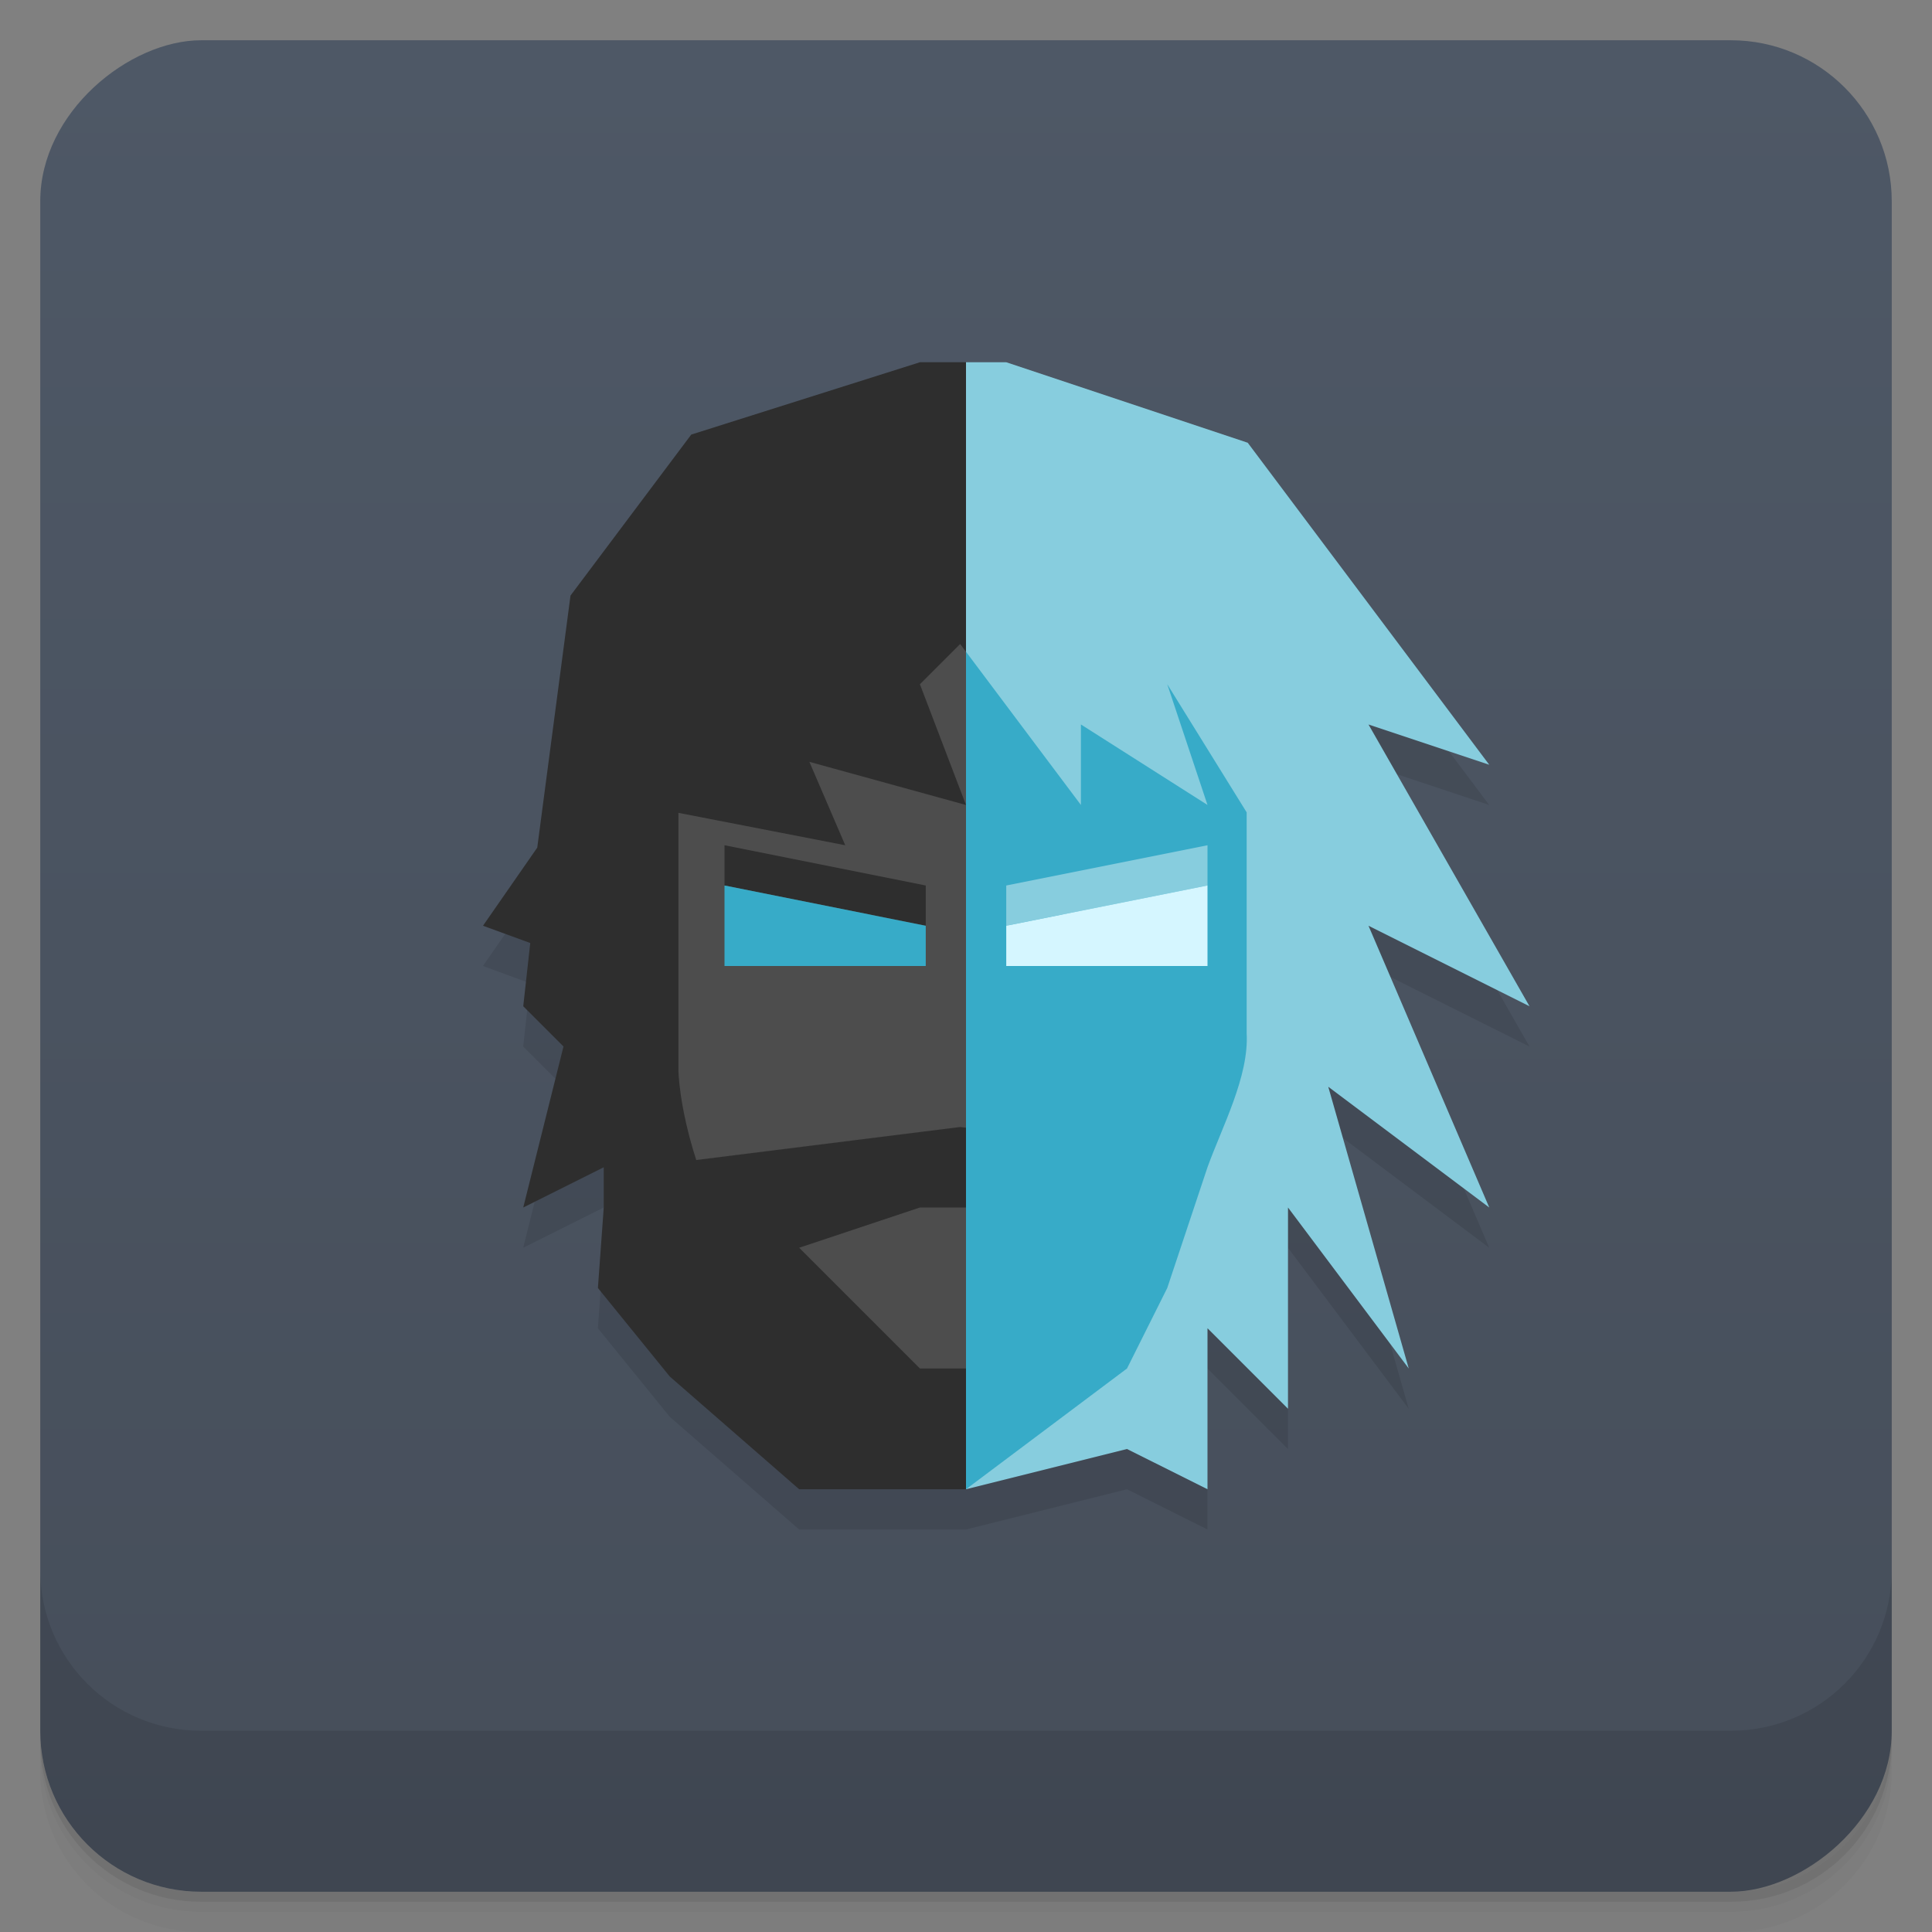 <svg width="48" height="48" version="1.1" viewBox="0 0 48 48" xmlns="http://www.w3.org/2000/svg">
 <rect x="0" y="0" width="48" height="48" fill="#808080" stroke="none"/>
 <defs>
  <linearGradient id="linearGradient4501" x1="-47" x2="-1" y1="2.8779e-15" y2="6.1232e-17" gradientUnits="userSpaceOnUse">
   <stop style="stop-color:#464e5a" offset="0"/>
   <stop style="stop-color:#4e5866" offset="1"/>
  </linearGradient>
 </defs>
 <g transform="translate(0 3.949e-5)">
  <path d="m1 43v0.25c0 2.216 1.784 4 4 4h38c2.216 0 4-1.784 4-4v-0.25c0 2.216-1.784 4-4 4h-38c-2.216 0-4-1.784-4-4zm0 0.5v0.5c0 2.216 1.784 4 4 4h38c2.216 0 4-1.784 4-4v-0.5c0 2.216-1.784 4-4 4h-38c-2.216 0-4-1.784-4-4z" style="opacity:.02"/>
  <path d="m1 43.25v0.25c0 2.216 1.784 4 4 4h38c2.216 0 4-1.784 4-4v-0.25c0 2.216-1.784 4-4 4h-38c-2.216 0-4-1.784-4-4z" style="opacity:.05"/>
  <path d="m1 43v0.25c0 2.216 1.784 4 4 4h38c2.216 0 4-1.784 4-4v-0.25c0 2.216-1.784 4-4 4h-38c-2.216 0-4-1.784-4-4z" style="opacity:.1"/>
 </g>
 <rect transform="rotate(-90)" x="-47" y="1" width="46" height="46" rx="4" style="fill:url(#linearGradient4501)"/>
 <g transform="translate(0 3.949e-5)">
  <g transform="translate(0 -1004.4)">
   <path d="m1 1043.4v4c0 2.216 1.784 4 4 4h38c2.216 0 4-1.784 4-4v-4c0 2.216-1.784 4-4 4h-38c-2.216 0-4-1.784-4-4z" style="opacity:.1"/>
  </g>
 </g>
 <g style="opacity:.1">
  <g transform="translate(1,1)">
   <path transform="translate(-2,-2)" d="m14.347 23.059-1.348 1.941 1.174 0.43-0.174 1.57 1 1-1 4 2-1v1l-0.145 2 1.785 2.199 3.215 2.801h4.145l4-1 2 1v-4l2 2v-5l3 4-2-7 4 3-3-7 4 2-4-7 3 1-6-8z" style="fill-rule:evenodd"/>
  </g>
 </g>
 <path d="m22.855 9-5.681 1.797-3 4-0.826 6.262-1.348 1.941 1.174 0.429-0.174 1.571 1 1-1 4 2-1v1l-0.145 2 1.786 2.2 3.214 2.8h4.145l1-14-1-14" style="fill:#2e2e2e"/>
 <path d="m23.855 16-1 1 1.145 3-3.891-1.072 0.891 2.072-4.145-0.805v6.393s8e-3 0.883 0.443 2.232l6.557-0.82 6.596 0.824c0.471-1.352 0.521-2.236 0.521-2.236v-6.404l-1.973-3.184 1 3-3.145-2v2zm-5.855 5 5 1v1l-5-1zm12 0v1l-5 1v-1zm-7.145 9-3 1 3 3h2l3-3-3-1z" style="fill:#4d4d4d"/>
 <path d="m24 9v28l4-1 2 1v-4l2 2v-5l3 4-2-7 4 3-3-7 4 2-4-7 3 1-6-8-6-2z" style="fill:#87cdde"/>
 <path d="m24 16.193v11.807l6 1c0.365-1.012 1.034-2.256 0.973-3.334v-5.483l-1.973-3.184 1 3-3.145-2v2zm6 4.807v1l-5 1v-1zm-6 7v9l4-3 1-2 1-3z" style="fill:#37abc8"/>
 <path d="m18 22v2h5v-1z" style="fill:#37abc8"/>
 <path d="m30 22v2h-5v-1z" style="fill:#d5f6ff"/>
</svg>

